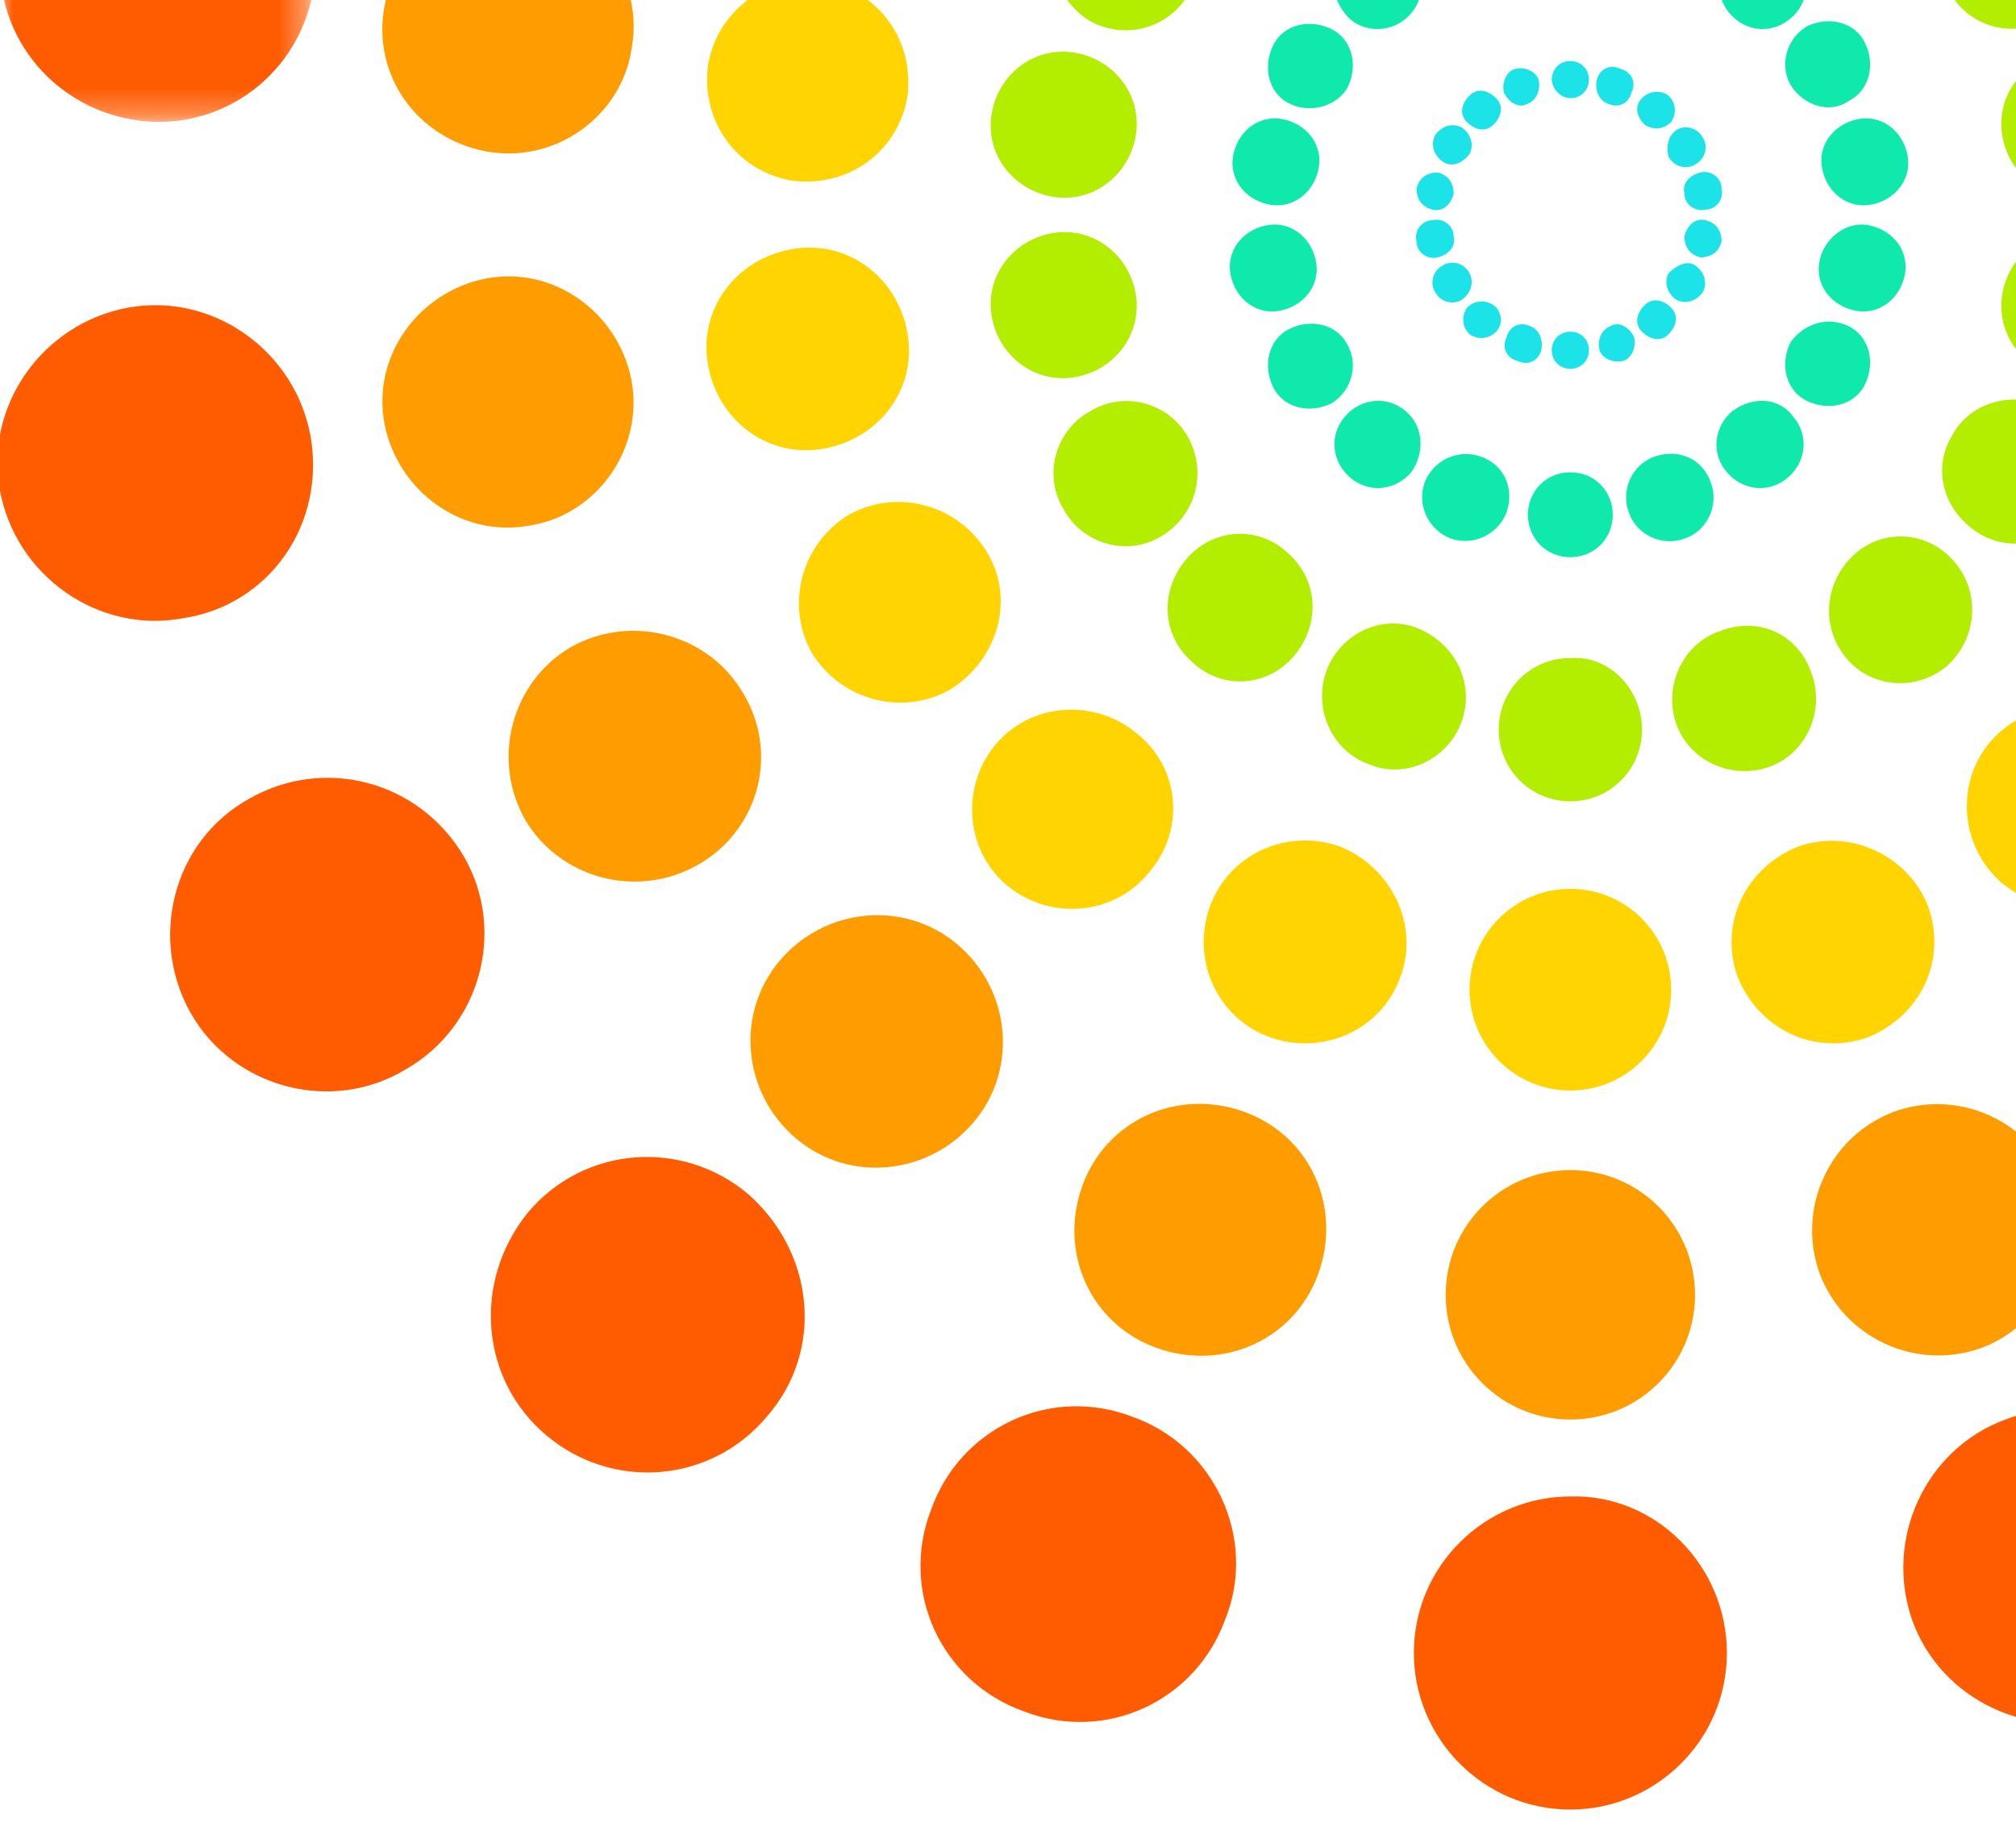 <?xml version="1.0" encoding="utf-8"?>
<!-- Generator: Adobe Illustrator 21.1.0, SVG Export Plug-In . SVG Version: 6.00 Build 0)  -->
<svg version="1.1" id="Layer_1" xmlns="http://www.w3.org/2000/svg" xmlns:xlink="http://www.w3.org/1999/xlink" x="0px" y="0px"
	 viewBox="0 0 76 69" style="enable-background:new 0 0 76 69;" xml:space="preserve">
<style type="text/css">
	.st0{fill:#FF5B00;}
	.st1{fill:#FF9D00;}
	.st2{fill:#FFD400;}
	.st3{fill:#B3ED00;}
	.st4{fill:#0FEAAC;}
	.st5{fill:#1CE3E8;}
	.st6{filter:url(#Adobe_OpacityMaskFilter);}
	.st7{fill:#FFFFFF;}
	.st8{mask:url(#mask-2);fill:#FF5B00;}
	.st9{filter:url(#Adobe_OpacityMaskFilter_1_);}
	.st10{mask:url(#mask-4);fill:#FF5B00;}
</style>
<title>LP icon</title>
<desc>Created with Sketch.</desc>
<g id="Symbols">
	<g id="top_opportunity-card" transform="translate(-253, 0)">
		<g id="top_opportunity">
			<g id="Group-3">
				<g id="LP-icon" transform="translate(253, -52)">
					<g id="Group-219">
						<path id="Fill-1" class="st0" d="M53.2,5.9c0-3.3,2.7-5.9,5.9-5.9c3.3,0,5.9,2.7,5.9,5.9s-2.7,5.9-5.9,5.9
							C55.9,11.9,53.2,9.2,53.2,5.9"/>
						<path id="Fill-3" class="st1" d="M54.4,19.4c0-2.6,2.1-4.7,4.7-4.7c2.6,0,4.7,2.1,4.7,4.7s-2.1,4.7-4.7,4.7
							C56.5,24.1,54.4,22,54.4,19.4"/>
						<path id="Fill-5" class="st2" d="M55.4,30.9c0-2.1,1.7-3.8,3.8-3.8c2.1,0,3.8,1.7,3.8,3.8s-1.7,3.8-3.8,3.8
							C57.1,34.7,55.4,33,55.4,30.9"/>
						<path id="Fill-7" class="st3" d="M56.4,40.7c0-1.5,1.2-2.7,2.7-2.7c1.5,0,2.7,1.2,2.7,2.7s-1.2,2.7-2.7,2.7
							C57.7,43.5,56.4,42.2,56.4,40.7"/>
						<path id="Fill-9" class="st4" d="M57.5,48.8c0-0.9,0.7-1.6,1.6-1.6c0.9,0,1.6,0.7,1.6,1.6s-0.7,1.6-1.6,1.6
							C58.3,50.4,57.5,49.7,57.5,48.8"/>
						<path id="Fill-11" class="st5" d="M58.5,55c0-0.4,0.3-0.7,0.7-0.7c0.4,0,0.7,0.3,0.7,0.7c0,0.4-0.3,0.7-0.7,0.7
							C58.8,55.7,58.5,55.3,58.5,55"/>
						<path id="Fill-13" class="st0" d="M35.1,11.2c-1.1-3.1,0.5-6.5,3.5-7.6c3.1-1.1,6.5,0.5,7.6,3.5c1.1,3.1-0.5,6.5-3.5,7.6
							C39.6,15.9,36.2,14.3,35.1,11.2"/>
						<path id="Fill-15" class="st1" d="M40.8,23.5c-0.9-2.5,0.4-5.2,2.8-6.1c2.5-0.9,5.2,0.4,6.1,2.8c0.9,2.5-0.4,5.2-2.8,6.1
							C44.4,27.2,41.7,25.9,40.8,23.5"/>
						<path id="Fill-17" class="st2" d="M45.6,34c-0.7-2,0.3-4.1,2.3-4.9c2-0.7,4.1,0.3,4.9,2.3c0.7,2-0.3,4.1-2.3,4.9
							C48.5,37,46.4,35.9,45.6,34"/>
						<path id="Fill-19" class="st3" d="M50,42.8c-0.5-1.4,0.2-3,1.6-3.5c1.4-0.5,3,0.2,3.5,1.6c0.5,1.4-0.2,3-1.6,3.5
							C52.1,45,50.5,44.2,50,42.8"/>
						<path id="Fill-21" class="st4" d="M53.8,50c-0.3-0.8,0.1-1.8,1-2.1c0.8-0.3,1.8,0.1,2.1,1c0.3,0.8-0.1,1.8-1,2.1
							C55,51.3,54.1,50.9,53.8,50"/>
						<path id="Fill-23" class="st5" d="M56.7,55.5c-0.1-0.4,0.1-0.8,0.4-0.9c0.4-0.1,0.8,0.1,0.9,0.4c0.1,0.4-0.1,0.8-0.4,0.9
							C57.3,56.1,56.9,55.9,56.7,55.5"/>
						<path id="Fill-25" class="st0" d="M19.9,22.4c-2.1-2.5-1.8-6.2,0.7-8.4s6.2-1.8,8.3,0.7c2.1,2.5,1.8,6.2-0.7,8.4
							C25.7,25.2,22,24.9,19.9,22.4"/>
						<path id="Fill-27" class="st1" d="M29.4,32c-1.7-2-1.4-5,0.6-6.7c2-1.7,5-1.4,6.7,0.6c1.7,2,1.4,5-0.6,6.7
							C34.1,34.2,31.1,34,29.4,32"/>
						<path id="Fill-29" class="st2" d="M37.5,40.2c-1.3-1.6-1.1-4,0.5-5.3c1.6-1.3,4-1.1,5.3,0.5c1.3,1.6,1.1,4-0.5,5.3
							C41.3,42,38.9,41.8,37.5,40.2"/>
						<path id="Fill-31" class="st3" d="M44.6,47c-1-1.2-0.8-2.9,0.3-3.9c1.2-1,2.9-0.8,3.8,0.3c1,1.2,0.8,2.9-0.3,3.9
							C47.3,48.3,45.6,48.2,44.6,47"/>
						<path id="Fill-33" class="st4" d="M50.7,52.5c-0.6-0.7-0.5-1.7,0.2-2.3s1.7-0.5,2.3,0.2c0.6,0.7,0.5,1.7-0.2,2.3
							C52.3,53.3,51.2,53.2,50.7,52.5"/>
						<path id="Fill-35" class="st5" d="M55.3,56.6c-0.3-0.3-0.2-0.7,0.1-1c0.3-0.3,0.7-0.2,1,0.1c0.3,0.3,0.2,0.7-0.1,1
							C56,57,55.6,56.9,55.3,56.6"/>
						<path id="Fill-37" class="st0" d="M9.4,38.2c-2.8-1.6-3.8-5.3-2.2-8.1c1.6-2.8,5.3-3.8,8.1-2.2c2.8,1.6,3.8,5.3,2.2,8.1
							C15.8,38.8,12.2,39.8,9.4,38.2"/>
						<path id="Fill-39" class="st1" d="M21.6,43.9c-2.3-1.3-3-4.2-1.7-6.5c1.3-2.3,4.2-3,6.5-1.7c2.3,1.3,3,4.2,1.7,6.5
							C26.8,44.4,23.9,45.2,21.6,43.9"/>
						<path id="Fill-41" class="st2" d="M32,48.8c-1.8-1-2.4-3.4-1.4-5.2c1-1.8,3.4-2.4,5.2-1.4c1.8,1,2.4,3.4,1.4,5.2
							C36.2,49.2,33.9,49.8,32,48.8"/>
						<path id="Fill-43" class="st3" d="M41.1,52.8c-1.3-0.8-1.8-2.4-1-3.7c0.8-1.3,2.4-1.8,3.7-1c1.3,0.8,1.8,2.4,1,3.7
							C44,53.1,42.4,53.5,41.1,52.8"/>
						<path id="Fill-45" class="st4" d="M48.6,55.9c-0.8-0.4-1-1.4-0.6-2.2c0.4-0.8,1.4-1,2.2-0.6c0.8,0.4,1,1.4,0.6,2.2
							C50.4,56,49.4,56.3,48.6,55.9"/>
						<path id="Fill-47" class="st5" d="M54.4,58.1c-0.3-0.2-0.5-0.6-0.3-1c0.2-0.3,0.6-0.5,1-0.3c0.3,0.2,0.5,0.6,0.3,1
							C55.1,58.2,54.7,58.3,54.4,58.1"/>
						<g id="Group-51" transform="translate(0, 44.091)">
							<g id="Clip-50">
							</g>
							<defs>
								<filter id="Adobe_OpacityMaskFilter" filterUnits="userSpaceOnUse" x="0" y="0.7" width="11.8" height="11.9">
									<feColorMatrix  type="matrix" values="1 0 0 0 0  0 1 0 0 0  0 0 1 0 0  0 0 0 1 0"/>
								</filter>
							</defs>
							<mask maskUnits="userSpaceOnUse" x="0" y="0.7" width="11.8" height="11.9" id="mask-2">
								<g class="st6">
									<polygon id="path-1" class="st7" points="0,0.7 11.8,0.7 11.8,12.5 0,12.5 									"/>
								</g>
							</mask>
							<path id="Fill-49" class="st8" d="M4.9,12.4c-3.2-0.6-5.4-3.6-4.8-6.9s3.6-5.4,6.9-4.8c3.2,0.6,5.4,3.6,4.8,6.9
								C11.2,10.9,8.1,13,4.9,12.4"/>
						</g>
						<path id="Fill-52" class="st1" d="M18.3,57.7c-2.6-0.5-4.3-2.9-3.8-5.5s2.9-4.3,5.5-3.8c2.6,0.5,4.3,2.9,3.8,5.5
							C23.4,56.4,20.9,58.2,18.3,57.7"/>
						<path id="Fill-54" class="st2" d="M29.8,58.8c-2.1-0.4-3.4-2.3-3.1-4.4c0.4-2.1,2.3-3.4,4.4-3.1c2.1,0.4,3.4,2.3,3.1,4.4
							C33.8,57.8,31.9,59.1,29.8,58.8"/>
						<path id="Fill-56" class="st3" d="M39.6,59.4c-1.5-0.3-2.5-1.7-2.2-3.2c0.3-1.5,1.7-2.5,3.2-2.2c1.5,0.3,2.5,1.7,2.2,3.2
							S41.1,59.7,39.6,59.4"/>
						<path id="Fill-58" class="st4" d="M47.8,59.7c-0.9-0.2-1.5-1-1.3-1.9c0.2-0.9,1-1.5,1.9-1.3c0.9,0.2,1.5,1,1.3,1.9
							C49.5,59.3,48.7,59.9,47.8,59.7"/>
						<path id="Fill-60" class="st5" d="M54,59.9c-0.4-0.1-0.6-0.4-0.6-0.8c0.1-0.4,0.4-0.6,0.8-0.6c0.4,0.1,0.6,0.4,0.6,0.8
							C54.7,59.7,54.4,60,54,59.9"/>
						<path id="Fill-62" class="st0" d="M6.9,75.3c-3.2,0.6-6.3-1.6-6.9-4.8c-0.6-3.2,1.6-6.3,4.8-6.9c3.2-0.6,6.3,1.6,6.9,4.8
							C12.3,71.7,10.2,74.8,6.9,75.3"/>
						<path id="Fill-64" class="st1" d="M20,71.8c-2.6,0.5-5-1.3-5.5-3.8c-0.5-2.6,1.3-5,3.8-5.5c2.6-0.5,5,1.3,5.5,3.8
							C24.3,68.9,22.5,71.4,20,71.8"/>
						<path id="Fill-66" class="st2" d="M31.1,68.9c-2.1,0.4-4-1-4.4-3.1c-0.4-2.1,1-4,3.1-4.4c2.1-0.4,4,1,4.4,3.1
							C34.6,66.6,33.2,68.5,31.1,68.9"/>
						<path id="Fill-68" class="st3" d="M40.6,66.2c-1.5,0.3-2.9-0.7-3.2-2.2c-0.3-1.5,0.7-2.9,2.2-3.2c1.5-0.3,2.9,0.7,3.2,2.2
							S42.1,65.9,40.6,66.2"/>
						<path id="Fill-70" class="st4" d="M48.3,63.7c-0.9,0.2-1.7-0.4-1.9-1.3c-0.2-0.9,0.4-1.7,1.3-1.9c0.9-0.2,1.7,0.4,1.9,1.3
							C49.8,62.7,49.2,63.5,48.3,63.7"/>
						<path id="Fill-72" class="st5" d="M54.2,61.7c-0.4,0.1-0.8-0.2-0.8-0.6c-0.1-0.4,0.2-0.8,0.6-0.8c0.4-0.1,0.8,0.2,0.8,0.6
							C54.9,61.3,54.6,61.6,54.2,61.7"/>
						<path id="Fill-74" class="st0" d="M15.3,92.3C12.5,94,8.8,93,7.2,90.2c-1.6-2.8-0.7-6.5,2.2-8.1c2.8-1.6,6.4-0.7,8.1,2.2
							C19.1,87.1,18.1,90.7,15.3,92.3"/>
						<path id="Fill-76" class="st1" d="M26.3,84.6c-2.3,1.3-5.2,0.5-6.5-1.7c-1.3-2.3-0.5-5.2,1.7-6.5c2.3-1.3,5.2-0.5,6.5,1.7
							C29.4,80.4,28.6,83.3,26.3,84.6"/>
						<path id="Fill-78" class="st2" d="M35.8,78c-1.8,1-4.1,0.4-5.2-1.4c-1-1.8-0.4-4.1,1.4-5.2c1.8-1,4.1-0.4,5.2,1.4
							C38.3,74.6,37.6,76.9,35.8,78"/>
						<path id="Fill-80" class="st3" d="M43.8,72.2c-1.3,0.8-3,0.3-3.7-1c-0.8-1.3-0.3-3,1-3.7c1.3-0.8,3-0.3,3.7,1
							S45.1,71.4,43.8,72.2"/>
						<path id="Fill-82" class="st4" d="M50.2,67.2c-0.8,0.4-1.8,0.2-2.2-0.6c-0.4-0.8-0.2-1.8,0.6-2.2c0.8-0.4,1.8-0.2,2.2,0.6
							C51.2,65.7,51,66.7,50.2,67.2"/>
						<path id="Fill-84" class="st5" d="M55.1,63.3c-0.3,0.2-0.8,0.1-1-0.3c-0.2-0.3-0.1-0.8,0.3-1c0.3-0.2,0.8-0.1,1,0.3
							S55.4,63.1,55.1,63.3"/>
						<path id="Fill-86" class="st0" d="M28.9,105.4c-2.1,2.5-5.8,2.8-8.3,0.7s-2.8-5.8-0.7-8.4c2.1-2.5,5.8-2.8,8.3-0.7
							C30.7,99.2,31.1,102.9,28.9,105.4"/>
						<path id="Fill-88" class="st1" d="M36.7,94.3c-1.7,2-4.7,2.3-6.7,0.6c-2-1.7-2.3-4.7-0.6-6.7c1.7-2,4.7-2.3,6.7-0.6
							C38.1,89.3,38.4,92.3,36.7,94.3"/>
						<path id="Fill-90" class="st2" d="M43.3,84.9c-1.3,1.6-3.7,1.8-5.3,0.5c-1.6-1.3-1.8-3.7-0.5-5.3c1.3-1.6,3.7-1.8,5.3-0.5
							C44.5,80.9,44.7,83.3,43.3,84.9"/>
						<path id="Fill-92" class="st3" d="M48.8,76.7c-1,1.2-2.7,1.3-3.8,0.3c-1.2-1-1.3-2.7-0.3-3.9c1-1.2,2.7-1.3,3.8-0.3
							C49.7,73.8,49.8,75.5,48.8,76.7"/>
						<path id="Fill-94" class="st4" d="M53.2,69.8c-0.6,0.7-1.6,0.8-2.3,0.2c-0.7-0.6-0.8-1.6-0.2-2.3c0.6-0.7,1.6-0.8,2.3-0.2
							C53.7,68.1,53.7,69.1,53.2,69.8"/>
						<path id="Fill-96" class="st5" d="M56.4,64.5c-0.3,0.3-0.7,0.3-1,0.1c-0.3-0.3-0.3-0.7-0.1-1c0.3-0.3,0.7-0.3,1-0.1
							C56.6,63.7,56.7,64.2,56.4,64.5"/>
						<path id="Fill-98" class="st0" d="M46.2,113c-1.1,3.1-4.5,4.7-7.6,3.5c-3.1-1.1-4.7-4.5-3.5-7.6c1.1-3.1,4.5-4.7,7.6-3.5
							C45.8,106.5,47.4,110,46.2,113"/>
						<path id="Fill-100" class="st1" d="M49.7,100c-0.9,2.5-3.6,3.7-6.1,2.8c-2.5-0.9-3.7-3.6-2.8-6.1c0.9-2.5,3.6-3.7,6.1-2.8
							C49.4,94.8,50.6,97.5,49.7,100"/>
						<path id="Fill-102" class="st2" d="M52.8,88.8c-0.7,2-2.9,3-4.9,2.3c-2-0.7-3-2.9-2.3-4.9c0.7-2,2.9-3,4.9-2.3
							C52.5,84.7,53.5,86.9,52.8,88.8"/>
						<path id="Fill-104" class="st3" d="M55.1,79.2c-0.5,1.4-2.1,2.2-3.5,1.6c-1.4-0.5-2.1-2.1-1.6-3.5c0.5-1.4,2.1-2.2,3.5-1.6
							C54.9,76.3,55.6,77.8,55.1,79.2"/>
						<path id="Fill-106" class="st4" d="M56.8,71.3c-0.3,0.8-1.2,1.3-2.1,1c-0.8-0.3-1.3-1.2-1-2.1c0.3-0.8,1.2-1.3,2.1-1
							C56.7,69.5,57.1,70.4,56.8,71.3"/>
						<path id="Fill-108" class="st5" d="M58.1,65.2c-0.1,0.4-0.5,0.6-0.9,0.4c-0.4-0.1-0.6-0.5-0.4-0.9c0.1-0.4,0.5-0.6,0.9-0.4
							C58,64.4,58.2,64.8,58.1,65.2"/>
						<path id="Fill-110" class="st0" d="M65.1,114.3c0,3.3-2.7,5.9-5.9,5.9c-3.3,0-5.9-2.7-5.9-5.9c0-3.3,2.7-5.9,5.9-5.9
							C62.4,108.3,65.1,111,65.1,114.3"/>
						<path id="Fill-112" class="st1" d="M63.9,100.8c0,2.6-2.1,4.7-4.7,4.7c-2.6,0-4.7-2.1-4.7-4.7c0-2.6,2.1-4.7,4.7-4.7
							C61.8,96.1,63.9,98.2,63.9,100.8"/>
						<path id="Fill-114" class="st2" d="M63,89.3c0,2.1-1.7,3.8-3.8,3.8c-2.1,0-3.8-1.7-3.8-3.8c0-2.1,1.7-3.8,3.8-3.8
							C61.3,85.5,63,87.2,63,89.3"/>
						<path id="Fill-116" class="st3" d="M61.9,79.5c0,1.5-1.2,2.7-2.7,2.7c-1.5,0-2.7-1.2-2.7-2.7s1.2-2.7,2.7-2.7
							C60.7,76.7,61.9,78,61.9,79.5"/>
						<path id="Fill-118" class="st4" d="M60.8,71.4c0,0.9-0.7,1.6-1.6,1.6c-0.9,0-1.6-0.7-1.6-1.6c0-0.9,0.7-1.6,1.6-1.6
							C60.1,69.8,60.8,70.5,60.8,71.4"/>
						<path id="Fill-120" class="st5" d="M59.9,65.2c0,0.4-0.3,0.7-0.7,0.7s-0.7-0.3-0.7-0.7c0-0.4,0.3-0.7,0.7-0.7
							S59.9,64.8,59.9,65.2"/>
						<path id="Fill-122" class="st0" d="M83.2,109c1.1,3.1-0.5,6.5-3.5,7.6c-3.1,1.1-6.5-0.5-7.6-3.5c-1.1-3.1,0.5-6.5,3.5-7.6
							C78.7,104.3,82.1,105.9,83.2,109"/>
						<path id="Fill-124" class="st1" d="M77.5,96.7c0.9,2.5-0.4,5.2-2.8,6.1c-2.5,0.9-5.2-0.4-6.1-2.8c-0.9-2.5,0.4-5.2,2.8-6.1
							C73.9,93,76.6,94.3,77.5,96.7"/>
						<path id="Fill-126" class="st2" d="M72.7,86.2c0.7,2-0.3,4.1-2.3,4.9c-2,0.7-4.1-0.3-4.9-2.3c-0.7-2,0.3-4.1,2.3-4.9
							C69.8,83.2,72,84.3,72.7,86.2"/>
						<path id="Fill-128" class="st3" d="M68.3,77.4c0.5,1.4-0.2,3-1.6,3.5c-1.4,0.5-3-0.2-3.5-1.6c-0.5-1.4,0.2-3,1.6-3.5
							C66.3,75.2,67.8,75.9,68.3,77.4"/>
						<path id="Fill-130" class="st4" d="M64.5,70.2c0.3,0.8-0.1,1.8-1,2.1c-0.8,0.3-1.8-0.1-2.1-1c-0.3-0.8,0.1-1.8,1-2.1
							C63.3,68.9,64.2,69.3,64.5,70.2"/>
						<path id="Fill-132" class="st5" d="M61.6,64.7c0.1,0.4-0.1,0.8-0.4,0.9c-0.4,0.1-0.8-0.1-0.9-0.4c-0.1-0.4,0.1-0.8,0.4-0.9
							C61,64.1,61.4,64.3,61.6,64.7"/>
						<path id="Fill-134" class="st0" d="M98.5,97.8c2.1,2.5,1.8,6.2-0.7,8.4c-2.5,2.1-6.2,1.8-8.3-0.7c-2.1-2.5-1.8-6.2,0.7-8.4
							C92.6,94.9,96.3,95.3,98.5,97.8"/>
						<path id="Fill-136" class="st1" d="M88.9,88.2c1.7,2,1.4,5-0.6,6.7c-2,1.7-5,1.4-6.7-0.6c-1.7-2-1.4-5,0.6-6.7
							C84.2,86,87.2,86.2,88.9,88.2"/>
						<path id="Fill-138" class="st2" d="M80.8,80c1.3,1.6,1.1,4-0.5,5.3c-1.6,1.3-4,1.1-5.3-0.5c-1.3-1.6-1.1-4,0.5-5.3
							C77.1,78.2,79.4,78.4,80.8,80"/>
						<path id="Fill-140" class="st3" d="M73.7,73.2c1,1.2,0.8,2.9-0.3,3.9c-1.2,1-2.9,0.8-3.8-0.3c-1-1.2-0.8-2.9,0.3-3.9
							C71,71.9,72.7,72,73.7,73.2"/>
						<path id="Fill-142" class="st4" d="M67.6,67.7c0.6,0.7,0.5,1.7-0.2,2.3c-0.7,0.6-1.7,0.5-2.3-0.2s-0.5-1.7,0.2-2.3
							C66.1,66.9,67.1,67,67.6,67.7"/>
						<path id="Fill-144" class="st5" d="M63,63.6c0.3,0.3,0.2,0.7-0.1,1c-0.3,0.3-0.7,0.2-1-0.1c-0.3-0.3-0.2-0.7,0.1-1
							C62.3,63.2,62.7,63.3,63,63.6"/>
						<path id="Fill-146" class="st0" d="M108.9,82c2.8,1.6,3.8,5.3,2.2,8.1c-1.6,2.8-5.3,3.8-8.1,2.2c-2.8-1.6-3.8-5.3-2.2-8.1
							C102.5,81.4,106.1,80.4,108.9,82"/>
						<path id="Fill-148" class="st1" d="M96.7,76.3c2.3,1.3,3,4.2,1.7,6.5c-1.3,2.3-4.2,3-6.5,1.7c-2.3-1.3-3-4.2-1.7-6.5
							C91.5,75.8,94.4,75,96.7,76.3"/>
						<path id="Fill-150" class="st2" d="M86.3,71.4c1.8,1,2.4,3.4,1.4,5.2c-1,1.8-3.4,2.4-5.2,1.4c-1.8-1-2.4-3.4-1.4-5.2
							C82.1,71,84.5,70.3,86.3,71.4"/>
						<path id="Fill-152" class="st3" d="M77.3,67.4c1.3,0.8,1.8,2.4,1,3.7c-0.8,1.3-2.4,1.8-3.7,1c-1.3-0.8-1.8-2.4-1-3.7
							C74.3,67.1,76,66.7,77.3,67.4"/>
						<path id="Fill-154" class="st4" d="M69.7,64.3c0.8,0.4,1,1.4,0.6,2.2c-0.4,0.8-1.4,1-2.2,0.6c-0.8-0.4-1-1.4-0.6-2.2
							C68,64.2,68.9,63.9,69.7,64.3"/>
						<path id="Fill-156" class="st5" d="M63.9,62c0.3,0.2,0.5,0.6,0.3,1c-0.2,0.3-0.6,0.5-1,0.3c-0.3-0.2-0.5-0.6-0.3-1
							C63.2,62,63.6,61.8,63.9,62"/>
						<g id="Group-160" transform="translate(106.185, 63.347)">
							<g id="Clip-159">
							</g>
							<defs>
								<filter id="Adobe_OpacityMaskFilter_1_" filterUnits="userSpaceOnUse" x="0.3" y="0.2" width="11.8" height="11.9">
									<feColorMatrix  type="matrix" values="1 0 0 0 0  0 1 0 0 0  0 0 1 0 0  0 0 0 1 0"/>
								</filter>
							</defs>
							<mask maskUnits="userSpaceOnUse" x="0.3" y="0.2" width="11.8" height="11.9" id="mask-4">
								<g class="st9">
									<polygon id="path-3" class="st7" points="0.3,0.2 12.1,0.2 12.1,12.1 0.3,12.1 									"/>
								</g>
							</mask>
							<path id="Fill-158" class="st10" d="M7.2,0.3C10.5,0.9,12.6,4,12,7.2c-0.6,3.2-3.6,5.4-6.9,4.8C2,11.4-0.2,8.3,0.4,5.1
								C1,1.9,4-0.3,7.2,0.3"/>
						</g>
						<path id="Fill-161" class="st1" d="M100,62.5c2.6,0.5,4.3,2.9,3.8,5.5c-0.5,2.6-2.9,4.3-5.5,3.8c-2.6-0.5-4.3-2.9-3.8-5.5
							C95,63.8,97.4,62,100,62.5"/>
						<path id="Fill-163" class="st2" d="M88.5,61.4c2.1,0.4,3.4,2.3,3.1,4.4c-0.4,2.1-2.3,3.4-4.4,3.1c-2.1-0.4-3.4-2.3-3.1-4.4
							C84.5,62.4,86.4,61.1,88.5,61.4"/>
						<path id="Fill-165" class="st3" d="M78.7,60.8c1.5,0.3,2.5,1.7,2.2,3.2s-1.7,2.5-3.2,2.2c-1.5-0.3-2.5-1.7-2.2-3.2
							C75.8,61.5,77.2,60.5,78.7,60.8"/>
						<path id="Fill-167" class="st4" d="M70.5,60.5c0.9,0.2,1.5,1,1.3,1.9c-0.2,0.9-1,1.5-1.9,1.3c-0.9-0.2-1.5-1-1.3-1.9
							C68.8,60.9,69.7,60.3,70.5,60.5"/>
						<path id="Fill-169" class="st5" d="M64.3,60.3c0.4,0.1,0.6,0.4,0.6,0.8c-0.1,0.4-0.4,0.6-0.8,0.6c-0.4-0.1-0.6-0.4-0.6-0.8
							C63.6,60.5,63.9,60.2,64.3,60.3"/>
						<path id="Fill-171" class="st0" d="M111.4,44.8c3.2-0.6,6.3,1.6,6.9,4.8c0.6,3.2-1.6,6.3-4.8,6.9c-3.2,0.6-6.3-1.6-6.9-4.8
							C106,48.5,108.2,45.4,111.4,44.8"/>
						<path id="Fill-173" class="st1" d="M98.3,48.3c2.6-0.5,5,1.3,5.5,3.8c0.5,2.6-1.3,5-3.8,5.5c-2.6,0.5-5-1.3-5.5-3.8
							C94.1,51.3,95.8,48.8,98.3,48.3"/>
						<path id="Fill-175" class="st2" d="M87.2,51.3c2.1-0.4,4,1,4.4,3.1c0.4,2.1-1,4-3.1,4.4c-2.1,0.4-4-1-4.4-3.1
							C83.7,53.6,85.1,51.6,87.2,51.3"/>
						<path id="Fill-177" class="st3" d="M77.7,54c1.5-0.3,2.9,0.7,3.2,2.2c0.3,1.5-0.7,2.9-2.2,3.2c-1.5,0.3-2.9-0.7-3.2-2.2
							C75.2,55.7,76.2,54.3,77.7,54"/>
						<path id="Fill-179" class="st4" d="M70,56.5c0.9-0.2,1.7,0.4,1.9,1.3c0.2,0.9-0.4,1.7-1.3,1.9c-0.9,0.2-1.7-0.4-1.9-1.3
							C68.5,57.5,69.1,56.7,70,56.5"/>
						<path id="Fill-181" class="st5" d="M64.1,58.5c0.4-0.1,0.8,0.2,0.8,0.6c0.1,0.4-0.2,0.8-0.6,0.8c-0.4,0.1-0.8-0.2-0.8-0.6
							C63.4,58.9,63.7,58.6,64.1,58.5"/>
						<path id="Fill-183" class="st0" d="M103,27.9c2.8-1.6,6.5-0.7,8.1,2.2c1.6,2.8,0.7,6.5-2.2,8.1c-2.8,1.6-6.5,0.7-8.1-2.2
							C99.2,33.1,100.2,29.5,103,27.9"/>
						<path id="Fill-185" class="st1" d="M92,35.6c2.3-1.3,5.2-0.5,6.5,1.7c1.3,2.3,0.5,5.2-1.7,6.5c-2.3,1.3-5.2,0.5-6.5-1.7
							C88.9,39.8,89.7,36.9,92,35.6"/>
						<path id="Fill-187" class="st2" d="M82.5,42.2c1.8-1,4.1-0.4,5.2,1.4c1,1.8,0.4,4.1-1.4,5.2c-1.8,1-4.1,0.4-5.2-1.4
							C80.1,45.6,80.7,43.2,82.5,42.2"/>
						<path id="Fill-189" class="st3" d="M74.5,48c1.3-0.8,3-0.3,3.7,1c0.8,1.3,0.3,3-1,3.7c-1.3,0.8-3,0.3-3.7-1
							C72.8,50.4,73.2,48.8,74.5,48"/>
						<path id="Fill-191" class="st4" d="M68.1,53c0.8-0.4,1.8-0.2,2.2,0.6c0.4,0.8,0.2,1.8-0.6,2.2C69,56.3,68,56,67.5,55.2
							C67.1,54.5,67.3,53.5,68.1,53"/>
						<path id="Fill-193" class="st5" d="M63.2,56.9c0.3-0.2,0.8-0.1,1,0.3c0.2,0.3,0.1,0.8-0.3,1c-0.3,0.2-0.8,0.1-1-0.3
							C62.8,57.5,62.9,57.1,63.2,56.9"/>
						<path id="Fill-195" class="st0" d="M89.4,14.8c2.1-2.5,5.8-2.8,8.3-0.7c2.5,2.1,2.8,5.8,0.7,8.4c-2.1,2.5-5.8,2.8-8.3,0.7
							C87.6,21,87.3,17.3,89.4,14.8"/>
						<path id="Fill-197" class="st1" d="M81.6,25.9c1.7-2,4.7-2.3,6.7-0.6c2,1.7,2.3,4.7,0.6,6.7c-1.7,2-4.7,2.3-6.7,0.6
							C80.2,30.9,80,27.9,81.6,25.9"/>
						<path id="Fill-199" class="st2" d="M75,35.3c1.3-1.6,3.7-1.8,5.3-0.5c1.6,1.3,1.8,3.7,0.5,5.3c-1.3,1.6-3.7,1.8-5.3,0.5
							C73.8,39.3,73.6,36.9,75,35.3"/>
						<path id="Fill-201" class="st3" d="M69.5,43.5c1-1.2,2.7-1.3,3.8-0.3c1.2,1,1.3,2.7,0.3,3.9c-1,1.2-2.7,1.3-3.8,0.3
							C68.7,46.4,68.5,44.6,69.5,43.5"/>
						<path id="Fill-203" class="st4" d="M65.2,50.4c0.6-0.7,1.6-0.8,2.3-0.2c0.7,0.6,0.8,1.6,0.2,2.3c-0.6,0.7-1.6,0.8-2.3,0.2
							S64.6,51.1,65.2,50.4"/>
						<path id="Fill-205" class="st5" d="M61.9,55.7c0.3-0.3,0.7-0.3,1-0.1c0.3,0.3,0.3,0.7,0.1,1c-0.3,0.3-0.7,0.3-1,0.1
							C61.7,56.4,61.6,56,61.9,55.7"/>
						<path id="Fill-207" class="st0" d="M72.1,7.2c1.1-3.1,4.5-4.7,7.6-3.5s4.7,4.5,3.5,7.6c-1.1,3.1-4.5,4.7-7.6,3.5
							C72.5,13.6,71,10.2,72.1,7.2"/>
						<path id="Fill-209" class="st1" d="M68.6,20.2c0.9-2.5,3.6-3.7,6.1-2.8c2.5,0.9,3.7,3.6,2.8,6.1c-0.9,2.5-3.6,3.7-6.1,2.8
							C69,25.4,67.7,22.7,68.6,20.2"/>
						<path id="Fill-211" class="st2" d="M65.5,31.4c0.7-2,2.9-3,4.9-2.3c2,0.7,3,2.9,2.3,4.9c-0.7,2-2.9,3-4.9,2.3
							C65.8,35.5,64.8,33.3,65.5,31.4"/>
						<path id="Fill-213" class="st3" d="M63.2,40.9c0.5-1.4,2.1-2.2,3.5-1.6c1.4,0.5,2.1,2.1,1.6,3.5c-0.5,1.4-2.1,2.2-3.5,1.6
							C63.4,43.9,62.7,42.4,63.2,40.9"/>
						<path id="Fill-215" class="st4" d="M61.5,48.9c0.3-0.8,1.2-1.3,2.1-1c0.8,0.3,1.3,1.2,1,2.1c-0.3,0.8-1.2,1.3-2.1,1
							C61.6,50.7,61.2,49.8,61.5,48.9"/>
						<path id="Fill-217" class="st5" d="M60.2,55c0.1-0.4,0.5-0.6,0.9-0.4c0.4,0.1,0.6,0.5,0.4,0.9c-0.1,0.4-0.5,0.6-0.9,0.4
							C60.3,55.8,60.1,55.4,60.2,55"/>
					</g>
				</g>
			</g>
		</g>
	</g>
</g>
</svg>
